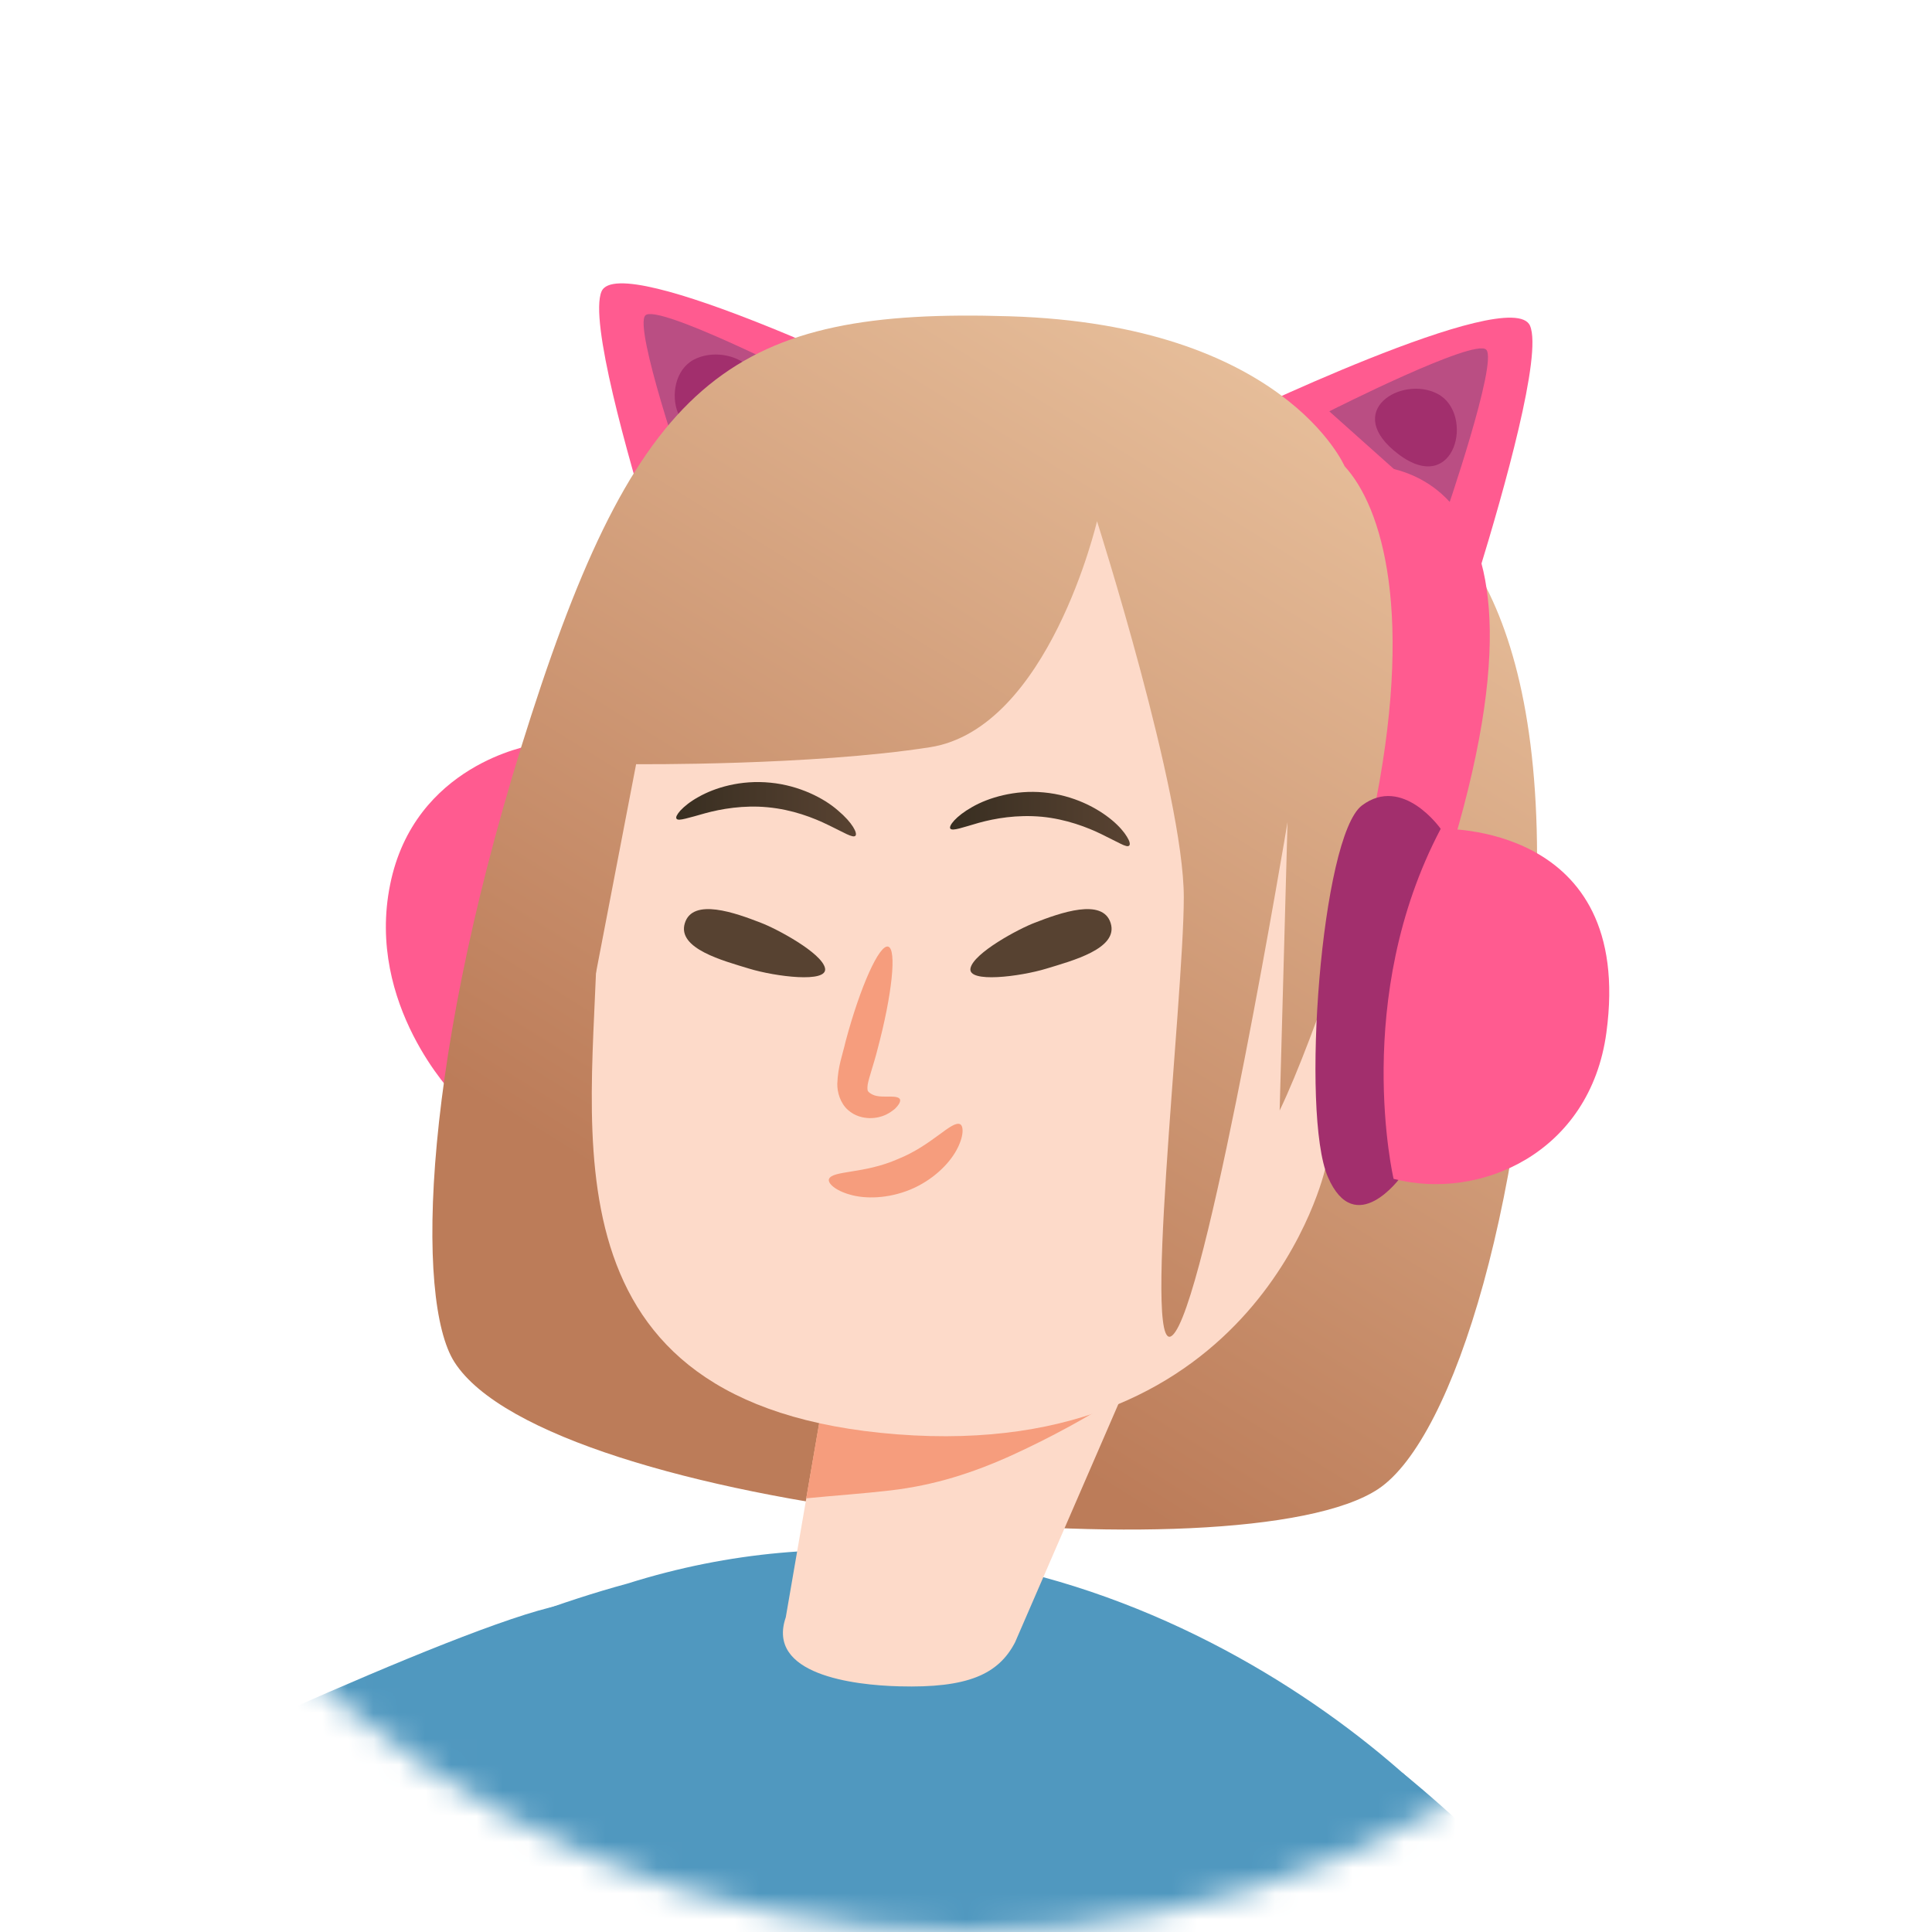 <svg width="75" height="75" viewBox="0 0 75 75" fill="none" xmlns="http://www.w3.org/2000/svg">
<mask id="mask0" mask-type="alpha" maskUnits="userSpaceOnUse" x="0" y="0" width="75" height="75">
<circle cx="37.5" cy="37.5" r="37.5" fill="white"/>
</mask>
<g mask="url(#mask0)">
<g clip-path="url(#clip0)">
<path d="M20.622 28.936C20.622 28.936 16.081 29.674 15.144 34.344C14.198 39.015 17.64 42.525 17.64 42.525L20.622 28.936Z" fill="#FF5B90"/>
<path d="M27.018 18.946L25.351 20.926C24.342 17.641 22.874 12.431 23.351 11.315C24.063 9.65 35.324 15.121 35.324 15.121L27.018 18.946Z" fill="#FF5B90"/>
<path d="M26.639 18.658C26.639 18.658 24.585 12.701 25.054 12.242C25.522 11.783 31.144 14.636 31.144 14.636L26.639 18.658Z" fill="#BA4E83"/>
<path d="M26.937 13.96C25.486 14.725 26.243 17.974 28.459 16.3C30.684 14.626 28.333 13.232 26.937 13.96Z" fill="#A22F6D"/>
<path d="M55.73 20.278L57.396 22.258C58.405 18.973 59.874 13.763 59.396 12.647C58.685 10.982 47.423 16.453 47.423 16.453L55.73 20.278Z" fill="#FF5B90"/>
<path d="M56.108 19.99C56.108 19.99 58.162 14.033 57.694 13.574C57.234 13.115 51.603 15.968 51.603 15.968L56.108 19.99Z" fill="#BA4E83"/>
<path d="M55.811 15.292C57.261 16.057 56.505 19.306 54.288 17.632C52.072 15.958 54.423 14.554 55.811 15.292Z" fill="#A22F6D"/>
<path d="M53.513 57.796C56.45 55.825 59.396 46.304 59.658 34.335C59.919 22.366 55.568 19.009 52.198 18.1C52.198 18.1 49.829 12.602 39.189 12.278C28.549 11.945 24.883 14.573 20.622 27.775C16.351 40.977 16.117 50.489 17.64 52.874C21.324 58.651 48.252 61.315 53.513 57.796Z" fill="url(#paint0_linear)"/>
<path d="M17.252 80.123C5.631 82.103 -11.171 89.653 -13.73 87.007C-19.486 81.068 -6.595 74.948 -6.595 74.948L10.964 68.082L17 76.46L17.252 80.123Z" fill="#FDDAC9"/>
<path d="M21.748 62.313C17.802 63.087 3.748 69.792 3.748 69.792L9.45 82.805L18.486 80.168L19.603 69.333L21.748 62.313Z" fill="#5098BF"/>
<path d="M24.351 61.476C40.414 56.41 54.342 67.326 58.261 72.951C58.261 72.951 41.144 87.034 29.522 85.1C17.901 83.156 14.189 65.463 14.189 65.463C14.189 65.463 19.171 62.88 24.351 61.476Z" fill="#5098BF"/>
<path d="M30.504 62.782C29.738 65.004 33.126 65.418 34.909 65.463C37.558 65.535 38.756 65.004 39.405 63.754L47.99 43.955L32.468 50.947L32.432 51.605L30.504 62.782Z" fill="#FDDAC9"/>
<path d="M34.558 57.859C36.261 57.661 37.765 57.184 39.324 56.473C40.792 55.798 42.207 55.033 43.558 54.16L47.982 43.955L32.459 50.947L32.423 51.605L31.297 58.165C32.387 58.057 33.477 57.985 34.558 57.859Z" fill="#F69D7D"/>
<path d="M18.549 69.801C18.549 69.801 5.657 77.135 14.522 86.234L11.45 100.686L42.081 108.525C42.081 108.525 49.549 85.829 51.801 81.05L18.549 69.801Z" fill="#5098BF"/>
<path d="M53.234 33.408C53.234 33.408 58.937 32.184 58.189 38.583C57.45 44.981 52.811 45.107 51.441 45.386C51.441 45.386 48.892 56.77 34.829 55.681C20.766 54.592 23.072 43.712 23.171 36.495C23.27 29.277 22.468 16.759 31.676 15.832C40.964 14.905 54.045 15.517 53.234 33.408Z" fill="#FDDAC9"/>
<path d="M36.891 32.166C36.819 32.067 37.099 31.689 37.738 31.329C38.36 30.969 39.396 30.654 40.522 30.762C41.684 30.87 42.612 31.374 43.171 31.842C43.45 32.076 43.639 32.301 43.747 32.481C43.855 32.652 43.882 32.778 43.837 32.823C43.792 32.877 43.675 32.841 43.495 32.751C43.324 32.67 43.09 32.544 42.792 32.4C42.216 32.112 41.378 31.797 40.45 31.707C39.477 31.617 38.621 31.77 38 31.941C37.369 32.121 36.972 32.274 36.891 32.166Z" fill="url(#paint1_linear)"/>
<path d="M33.207 32.445C33.108 32.544 32.747 32.31 32.162 32.031C31.576 31.743 30.765 31.428 29.801 31.338C28.873 31.248 27.991 31.401 27.369 31.572C27.054 31.662 26.801 31.734 26.612 31.779C26.423 31.824 26.297 31.842 26.261 31.779C26.225 31.725 26.279 31.617 26.414 31.464C26.558 31.311 26.783 31.122 27.108 30.942C27.738 30.582 28.747 30.267 29.91 30.384C31.027 30.492 31.991 30.987 32.531 31.464C33.099 31.941 33.297 32.355 33.207 32.445Z" fill="url(#paint2_linear)"/>
<path d="M56.36 36.261C56.846 37.952 56.153 39.734 55.468 41.363C55.261 41.849 55.044 42.353 54.612 42.65C54.18 42.947 53.477 42.902 53.243 42.425C53.026 41.966 53.351 41.453 53.603 41.012C53.855 40.571 53.999 39.914 53.576 39.644C53.378 39.518 53.117 39.527 52.909 39.419C52.459 39.176 52.459 38.528 52.576 38.033C52.738 37.34 52.99 36.675 53.342 36.054C53.675 35.442 54.207 34.821 54.909 34.83C55.63 34.848 56.153 35.568 56.36 36.261Z" fill="#FBC5AF"/>
<path d="M34.937 42.677C34.901 42.596 34.766 42.569 34.558 42.569C34.36 42.569 34.072 42.587 33.883 42.497C33.784 42.452 33.694 42.38 33.684 42.335C33.675 42.29 33.666 42.245 33.684 42.101C33.73 41.831 33.937 41.255 34.063 40.742C34.63 38.627 34.82 36.837 34.477 36.747C34.135 36.657 33.396 38.295 32.829 40.418C32.703 40.967 32.531 41.381 32.504 42.065C32.495 42.398 32.621 42.821 32.91 43.082C33.189 43.334 33.504 43.397 33.757 43.406C34.288 43.406 34.567 43.181 34.739 43.046C34.91 42.875 34.964 42.758 34.937 42.677Z" fill="#F69D7D"/>
<path d="M37.27 43.64C36.937 43.496 36.18 44.468 34.846 44.999C33.54 45.575 32.306 45.431 32.18 45.773C32.126 45.926 32.414 46.214 33 46.376C33.585 46.547 34.468 46.538 35.342 46.178C36.207 45.818 36.837 45.188 37.126 44.657C37.423 44.117 37.414 43.712 37.27 43.64Z" fill="#F69D7D"/>
<path d="M37.675 37.584C37.549 38.178 39.621 37.908 40.621 37.602C41.621 37.296 43.423 36.828 43.117 35.838C42.811 34.839 41.144 35.442 40.171 35.82C39.549 36.054 37.802 36.99 37.675 37.584Z" fill="url(#paint3_linear)"/>
<path d="M32.027 37.584C32.153 38.178 30.081 37.908 29.081 37.602C28.081 37.296 26.279 36.828 26.585 35.838C26.892 34.839 28.558 35.442 29.531 35.82C30.153 36.054 31.901 36.99 32.027 37.584Z" fill="url(#paint4_linear)"/>
<path d="M53.234 33.408C53.234 33.408 51.099 40.158 49.676 43.109L49.982 31.914C49.982 31.914 47.027 49.616 45.631 51.695C44.234 53.774 45.955 38.853 45.955 34.83C45.955 30.807 42.586 20.233 42.586 20.233C42.586 20.233 40.712 28.288 36.099 29.008C31.486 29.727 24.694 29.665 24.694 29.665L22.297 42.129C22.297 42.129 19.784 20.179 28.153 16.211C36.523 12.242 46.18 14.735 49.685 17.605C53.18 20.476 55.072 28.099 55.072 28.099L53.234 33.408Z" fill="url(#paint5_linear)"/>
<path d="M53.27 31.797C54.955 23.815 53.639 19.666 52.198 18.1C52.198 18.1 61.279 16.453 56.387 32.859L53.27 31.797Z" fill="#FF5B90"/>
<path d="M55.928 32.175C55.928 32.175 54.459 30.078 52.873 31.266C51.288 32.454 50.486 43.244 51.549 45.692C52.612 48.14 54.378 45.692 54.378 45.692L55.928 32.175Z" fill="#A22F6D"/>
<path d="M55.928 32.175C55.928 32.175 63.468 31.905 62.36 40.085C61.729 44.756 57.459 46.628 54.099 45.764C54.099 45.764 52.459 38.753 55.928 32.175Z" fill="#FF5B90"/>
<path d="M54.432 68.811C62.621 75.498 68.811 85.28 68.811 85.28L57.712 92.83L46.306 82.166L47.45 75.407L54.432 68.811Z" fill="#5098BF"/>
</g>
</g>
<defs>
<linearGradient id="paint0_linear" x1="57.178" y1="9.323" x2="31.484" y2="50.729" gradientUnits="userSpaceOnUse">
<stop offset="0.008" stop-color="#EFCBA7"/>
<stop offset="1" stop-color="#BC7C59"/>
</linearGradient>
<linearGradient id="paint1_linear" x1="36.879" y1="31.796" x2="43.853" y2="31.796" gradientUnits="userSpaceOnUse">
<stop stop-color="#382E21"/>
<stop offset="1" stop-color="#594332"/>
</linearGradient>
<linearGradient id="paint2_linear" x1="26.257" y1="31.409" x2="33.232" y2="31.409" gradientUnits="userSpaceOnUse">
<stop stop-color="#382E21"/>
<stop offset="1" stop-color="#594332"/>
</linearGradient>
<linearGradient id="paint3_linear" x1="37.918" y1="260.34" x2="40.54" y2="24.991" gradientUnits="userSpaceOnUse">
<stop stop-color="#382E21"/>
<stop offset="1" stop-color="#594332"/>
</linearGradient>
<linearGradient id="paint4_linear" x1="26.797" y1="260.216" x2="29.419" y2="24.867" gradientUnits="userSpaceOnUse">
<stop stop-color="#382E21"/>
<stop offset="1" stop-color="#594332"/>
</linearGradient>
<linearGradient id="paint5_linear" x1="53.123" y1="6.806" x2="27.428" y2="48.213" gradientUnits="userSpaceOnUse">
<stop offset="0.008" stop-color="#EFCBA7"/>
<stop offset="1" stop-color="#BC7C59"/>
</linearGradient>
<clipPath id="clip0">
<rect width="93" height="250" fill="white" transform="translate(-19 11)"/>
</clipPath>
</defs>
</svg>
